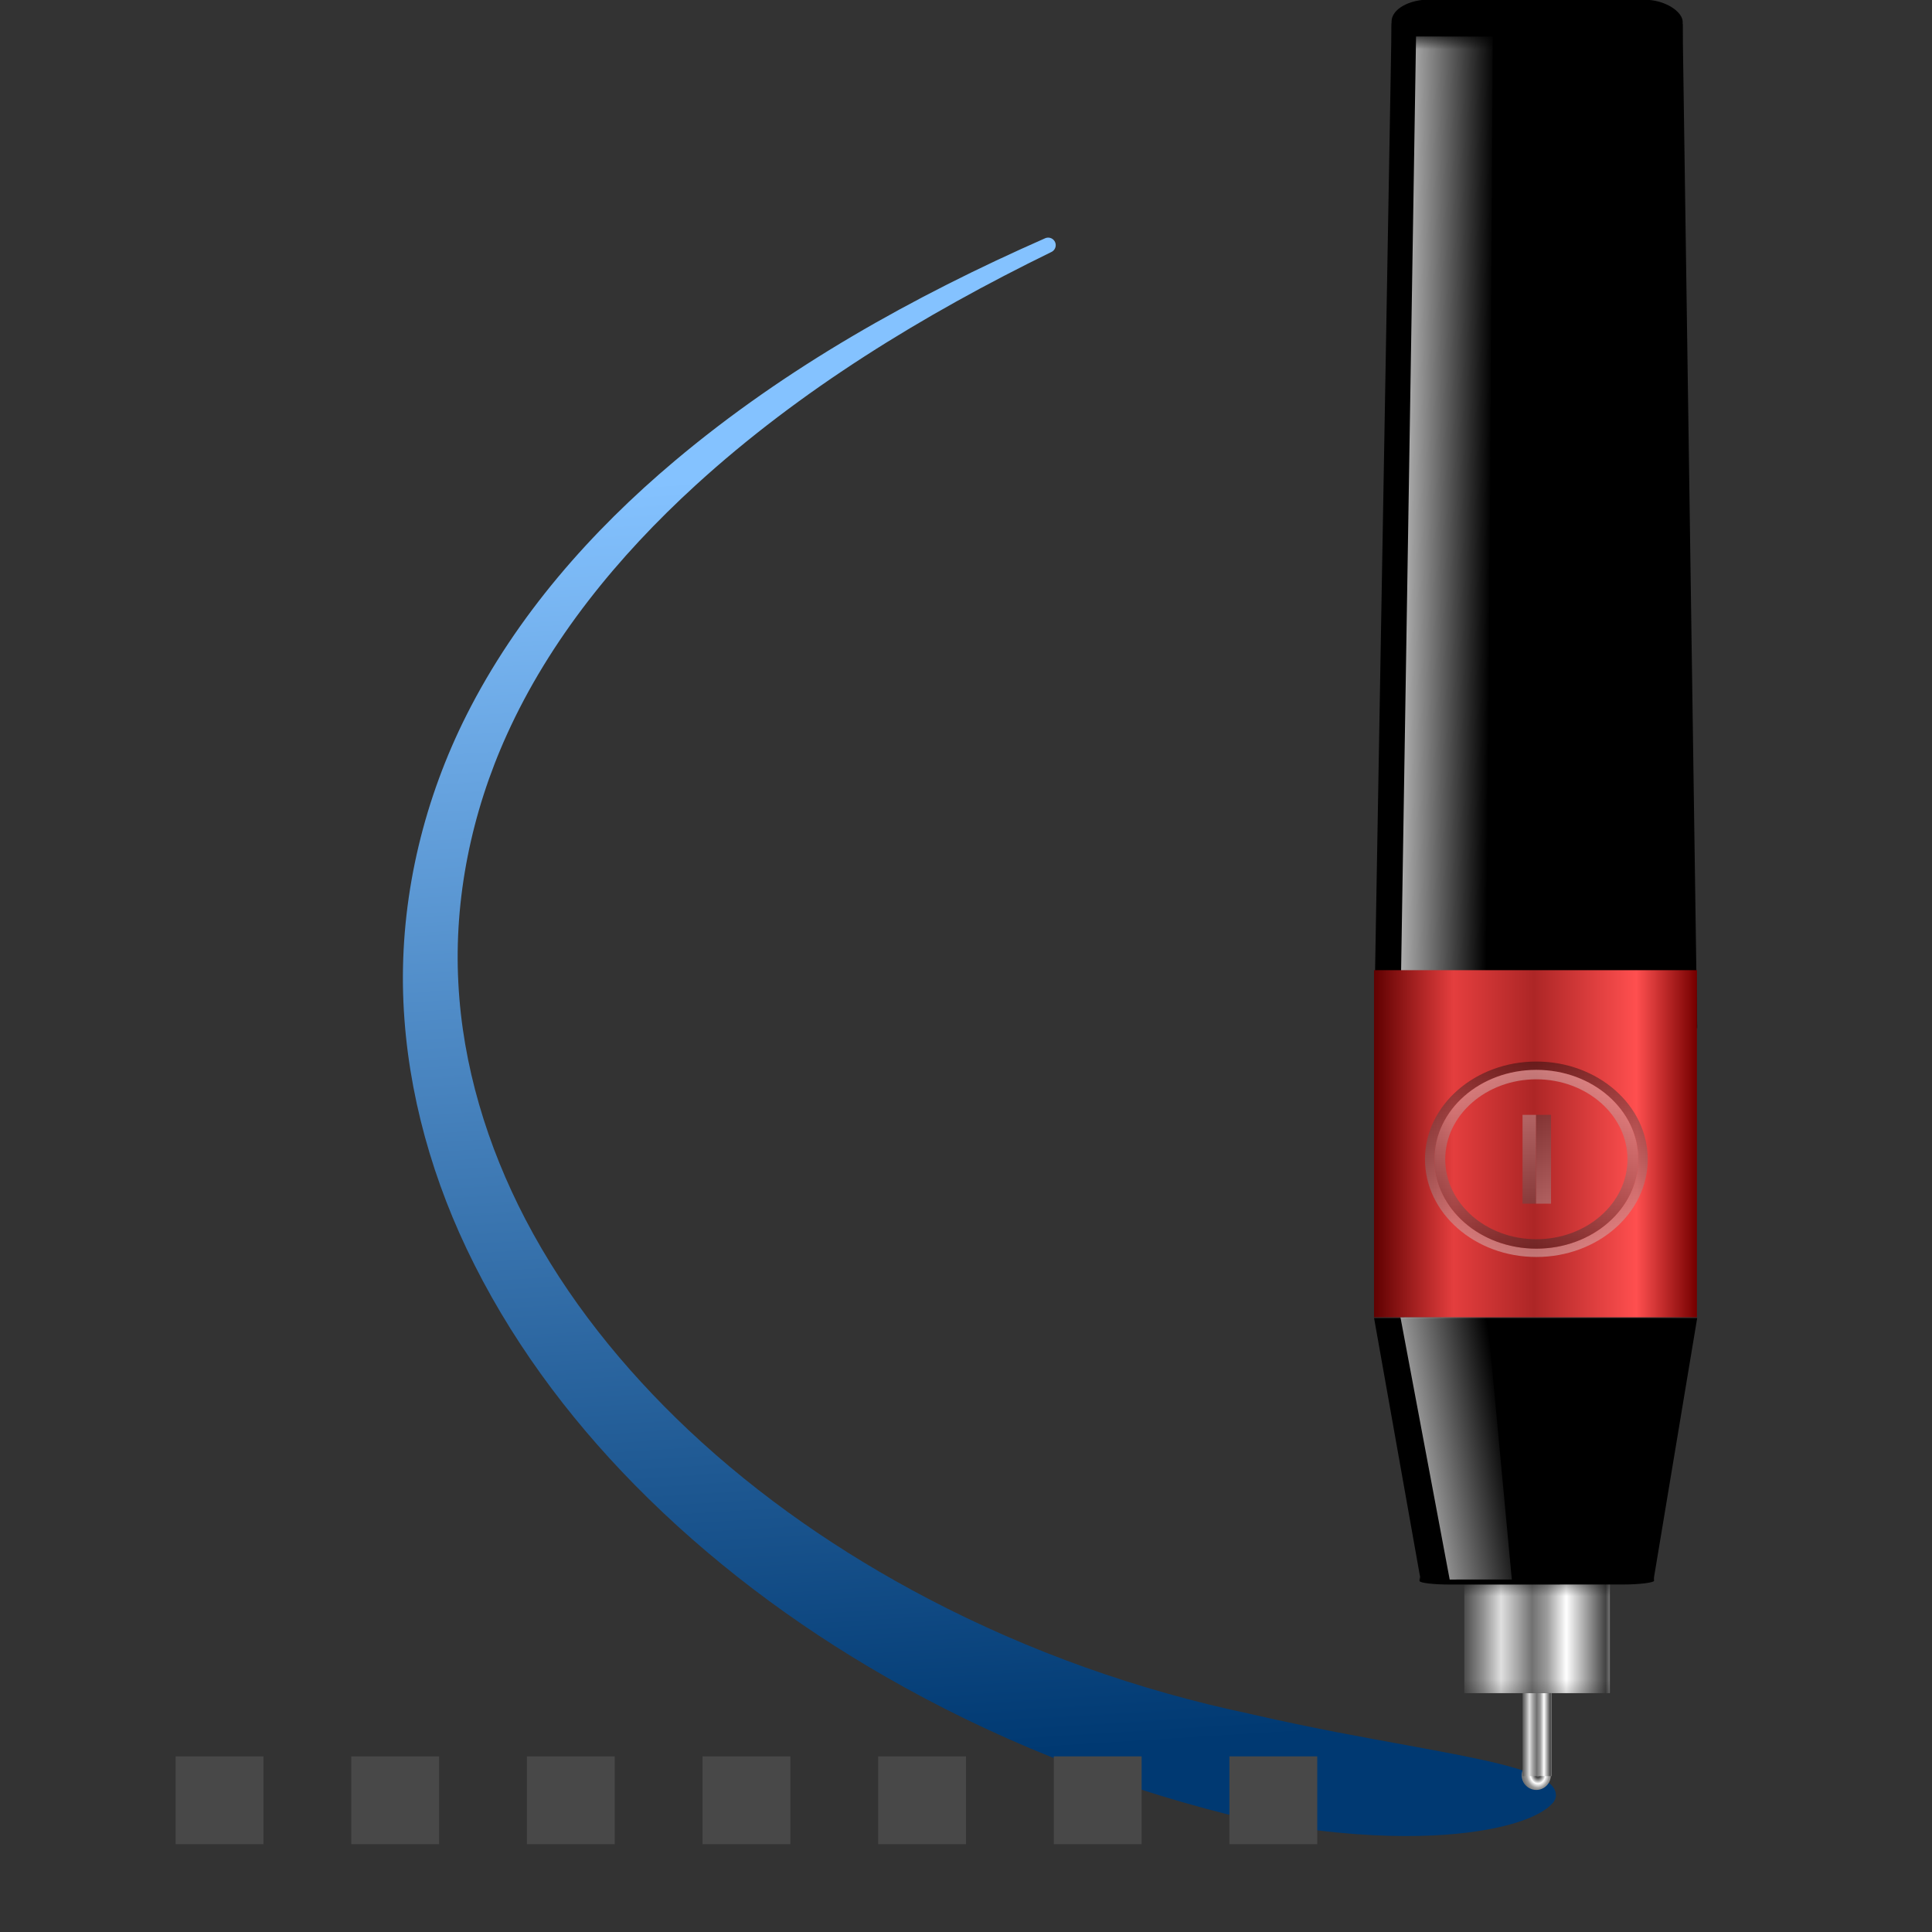 <?xml version="1.0" encoding="UTF-8" standalone="no"?>
<!-- Created with Inkscape (http://www.inkscape.org/) -->

<svg
   xmlns:dc="http://purl.org/dc/elements/1.1/"
   xmlns:cc="http://creativecommons.org/ns#"
   xmlns:rdf="http://www.w3.org/1999/02/22-rdf-syntax-ns#"
   xmlns:svg="http://www.w3.org/2000/svg"
   xmlns="http://www.w3.org/2000/svg"
   xmlns:xlink="http://www.w3.org/1999/xlink"
   xmlns:sodipodi="http://sodipodi.sourceforge.net/DTD/sodipodi-0.dtd"
   xmlns:inkscape="http://www.inkscape.org/namespaces/inkscape"
   width="128"
   height="128"
   id="svg37105"
   sodipodi:version="0.32"
   inkscape:version="0.46+devel"
   version="1.0"
   sodipodi:docname="draw-path.svgz"
   inkscape:output_extension="org.inkscape.output.svgz.inkscape"
   inkscape:export-filename="/home/pinheiro/pics/oxygen-icons/scalable/actions/small/32x32/draw-path.png"
   inkscape:export-xdpi="90"
   inkscape:export-ydpi="90">
  <rect width="100%" height="100%" fill="#333333" stroke="none"/>
  <defs
     id="defs37107">
    <linearGradient
       id="linearGradient4037">
      <stop
         id="stop4039"
         offset="0"
         style="stop-color:#359aff;stop-opacity:1;" />
      <stop
         id="stop4041"
         offset="1"
         style="stop-color:#003972;stop-opacity:1;" />
    </linearGradient>
    <linearGradient
       id="linearGradient4031">
      <stop
         id="stop4033"
         offset="0"
         style="stop-color:#84c2ff;stop-opacity:1;" />
      <stop
         id="stop4035"
         offset="1"
         style="stop-color:#003972;stop-opacity:1;" />
    </linearGradient>
    <inkscape:path-effect
       effect="skeletal"
       id="path-effect4021"
       is_visible="true"
       deactivate_knotholder="false"
       pattern="M 11.636,-5.816 0,-3.172 11.636,0.002 c 1.353,0 1.582,-2.269 1.625,-2.901 C 13.309,-3.597 13.056,-5.816 11.636,-5.816"
       copytype="single_stretched"
       prop_scale="1"
       scale_y_rel="false"
       spacing="0"
       normal_offset="0"
       tang_offset="0"
       prop_units="false"
       vertical_pattern="false"
       fuse_tolerance="0"
       pattern-nodetypes="cccsc" />
    <inkscape:perspective
       sodipodi:type="inkscape:persp3d"
       inkscape:vp_x="0 : 64 : 1"
       inkscape:vp_y="0 : 1000 : 0"
       inkscape:vp_z="128 : 64 : 1"
       inkscape:persp3d-origin="64 : 42.666667 : 1"
       id="perspective202" />
    <linearGradient
       id="linearGradient4713">
      <stop
         id="stop4715"
         offset="0"
         style="stop-color:#730088;stop-opacity:1;" />
      <stop
         style="stop-color:#c940d1;stop-opacity:1;"
         offset="0.91"
         id="stop4717" />
      <stop
         id="stop4719"
         offset="1"
         style="stop-color:#ff80fa;stop-opacity:1;" />
    </linearGradient>
    <linearGradient
       inkscape:collect="always"
       xlink:href="#linearGradient4713"
       id="linearGradient6972"
       x1="65.5"
       y1="37.535"
       x2="65.5"
       y2="8.993"
       gradientUnits="userSpaceOnUse" />
    <linearGradient
       id="linearGradient4061">
      <stop
         style="stop-color:#55ddff;stop-opacity:1"
         offset="0"
         id="stop4064" />
      <stop
         id="stop4066"
         offset="0.544"
         style="stop-color:#c7ecf4;stop-opacity:1" />
      <stop
         style="stop-color:#d8edf2;stop-opacity:1"
         offset="1"
         id="stop4068" />
    </linearGradient>
    <linearGradient
       id="linearGradient5093">
      <stop
         id="stop5095"
         offset="0"
         style="stop-color:#ffffff;stop-opacity:1;" />
      <stop
         id="stop5097"
         offset="1"
         style="stop-color:#ffffff;stop-opacity:0;" />
    </linearGradient>
    <linearGradient
       id="linearGradient5079">
      <stop
         style="stop-color:#760000;stop-opacity:1;"
         offset="0"
         id="stop5081" />
      <stop
         id="stop5087"
         offset="0.185"
         style="stop-color:#ff4f4f;stop-opacity:1;" />
      <stop
         style="stop-color:#ad2626;stop-opacity:1;"
         offset="0.502"
         id="stop5089" />
      <stop
         id="stop5091"
         offset="0.751"
         style="stop-color:#e43e3e;stop-opacity:1;" />
      <stop
         style="stop-color:#5e0000;stop-opacity:1;"
         offset="1"
         id="stop5083" />
    </linearGradient>
    <linearGradient
       id="linearGradient5059">
      <stop
         id="stop5061"
         offset="0"
         style="stop-color:#7c7c7c;stop-opacity:1;" />
      <stop
         style="stop-color:#434343;stop-opacity:1;"
         offset="0.085"
         id="stop5063" />
      <stop
         style="stop-color:#ffffff;stop-opacity:1;"
         offset="0.25"
         id="stop5065" />
      <stop
         id="stop5067"
         offset="0.375"
         style="stop-color:#9c9c9c;stop-opacity:1;" />
      <stop
         style="stop-color:#717171;stop-opacity:1;"
         offset="0.5"
         id="stop5069" />
      <stop
         id="stop5071"
         offset="0.625"
         style="stop-color:#a0a0a0;stop-opacity:1;" />
      <stop
         id="stop5073"
         offset="0.75"
         style="stop-color:#dfdfdf;stop-opacity:1;" />
      <stop
         style="stop-color:#909090;stop-opacity:1;"
         offset="0.875"
         id="stop5075" />
      <stop
         id="stop5077"
         offset="1"
         style="stop-color:#4f4f4f;stop-opacity:1;" />
    </linearGradient>
    <linearGradient
       inkscape:collect="always"
       id="linearGradient5041">
      <stop
         style="stop-color:#dbdbdb;stop-opacity:1;"
         offset="0"
         id="stop5043" />
      <stop
         style="stop-color:#dbdbdb;stop-opacity:0;"
         offset="1"
         id="stop5045" />
    </linearGradient>
    <linearGradient
       id="linearGradient4976">
      <stop
         style="stop-color:#ffffff;stop-opacity:1;"
         offset="0"
         id="stop4978" />
      <stop
         style="stop-color:#000000;stop-opacity:1;"
         offset="1"
         id="stop4980" />
    </linearGradient>
    <linearGradient
       inkscape:collect="always"
       id="linearGradient4952">
      <stop
         style="stop-color:#000000;stop-opacity:1;"
         offset="0"
         id="stop4954" />
      <stop
         style="stop-color:#000000;stop-opacity:0;"
         offset="1"
         id="stop4956" />
    </linearGradient>
    <linearGradient
       id="linearGradient4930">
      <stop
         id="stop4932"
         offset="0"
         style="stop-color:#7c7c7c;stop-opacity:1;" />
      <stop
         style="stop-color:#434343;stop-opacity:1;"
         offset="0.031"
         id="stop4934" />
      <stop
         style="stop-color:#ffffff;stop-opacity:1;"
         offset="0.302"
         id="stop4936" />
      <stop
         id="stop4938"
         offset="0.434"
         style="stop-color:#9c9c9c;stop-opacity:1;" />
      <stop
         style="stop-color:#717171;stop-opacity:1;"
         offset="0.537"
         id="stop4940" />
      <stop
         id="stop4942"
         offset="0.625"
         style="stop-color:#a0a0a0;stop-opacity:1;" />
      <stop
         id="stop4944"
         offset="0.75"
         style="stop-color:#dfdfdf;stop-opacity:1;" />
      <stop
         style="stop-color:#909090;stop-opacity:1;"
         offset="0.875"
         id="stop4946" />
      <stop
         id="stop4948"
         offset="1"
         style="stop-color:#4f4f4f;stop-opacity:1;" />
    </linearGradient>
    <linearGradient
       id="linearGradient4884">
      <stop
         style="stop-color:#7c7c7c;stop-opacity:1;"
         offset="0"
         id="stop4886" />
      <stop
         id="stop4888"
         offset="0.031"
         style="stop-color:#434343;stop-opacity:1;" />
      <stop
         id="stop4890"
         offset="0.25"
         style="stop-color:#ffffff;stop-opacity:1;" />
      <stop
         style="stop-color:#9c9c9c;stop-opacity:1;"
         offset="0.375"
         id="stop4892" />
      <stop
         id="stop4894"
         offset="0.5"
         style="stop-color:#717171;stop-opacity:1;" />
      <stop
         style="stop-color:#a0a0a0;stop-opacity:1;"
         offset="0.625"
         id="stop4896" />
      <stop
         style="stop-color:#dfdfdf;stop-opacity:1;"
         offset="0.75"
         id="stop4898" />
      <stop
         id="stop4900"
         offset="0.875"
         style="stop-color:#909090;stop-opacity:1;" />
      <stop
         style="stop-color:#4f4f4f;stop-opacity:1;"
         offset="1"
         id="stop4902" />
    </linearGradient>
    <linearGradient
       inkscape:collect="always"
       id="linearGradient3759">
      <stop
         style="stop-color:#000000;stop-opacity:1;"
         offset="0"
         id="stop3761" />
      <stop
         style="stop-color:#000000;stop-opacity:0;"
         offset="1"
         id="stop3763" />
    </linearGradient>
    <linearGradient
       id="linearGradient3800">
      <stop
         style="stop-color:#ffffff;stop-opacity:1;"
         offset="0"
         id="stop3802" />
      <stop
         id="stop3804"
         offset="0.506"
         style="stop-color:#e3e3e3;stop-opacity:1;" />
      <stop
         style="stop-color:#a0a0a0;stop-opacity:1;"
         offset="1"
         id="stop3806" />
    </linearGradient>
    <linearGradient
       id="linearGradient6417">
      <stop
         style="stop-color:#55ddff;stop-opacity:1"
         offset="0"
         id="stop6419" />
      <stop
         id="stop6425"
         offset="0.835"
         style="stop-color:#c7ecf4;stop-opacity:1" />
      <stop
         style="stop-color:#d8edf2;stop-opacity:1"
         offset="1"
         id="stop6421" />
    </linearGradient>
    <radialGradient
       id="XMLID_8_"
       cx="102"
       cy="112.305"
       r="139.559"
       gradientUnits="userSpaceOnUse">
      <stop
         offset="0"
         style="stop-color:#efefef;stop-opacity:1;"
         id="stop41" />
      <stop
         offset="0.189"
         style="stop-color:#f9f9f9;stop-opacity:1;"
         id="stop47" />
      <stop
         offset="0.257"
         style="stop-color:#FAFAFA"
         id="stop49" />
      <stop
         offset="0.301"
         style="stop-color:#FFFFFF"
         id="stop51" />
      <stop
         offset="0.531"
         style="stop-color:#FAFAFA"
         id="stop53" />
      <stop
         offset="0.845"
         style="stop-color:#EBECEC"
         id="stop55" />
      <stop
         offset="1"
         style="stop-color:#E1E2E3"
         id="stop57" />
    </radialGradient>
    <radialGradient
       inkscape:collect="always"
       xlink:href="#XMLID_8_"
       id="radialGradient6878"
       gradientUnits="userSpaceOnUse"
       gradientTransform="matrix(1,0,0,1,-8,3.02e-3)"
       cx="102"
       cy="112.305"
       r="139.559"
       fx="115.081"
       fy="124.33" />
    <linearGradient
       id="linearGradient3370">
      <stop
         style="stop-color:#0e2965;stop-opacity:1;"
         offset="0"
         id="stop3372" />
      <stop
         style="stop-color:#091e6a;stop-opacity:1;"
         offset="1"
         id="stop3376" />
    </linearGradient>
    <linearGradient
       inkscape:collect="always"
       xlink:href="#linearGradient6417"
       id="linearGradient6964"
       x1="7.938"
       y1="18"
       x2="7.938"
       y2="4.75"
       gradientUnits="userSpaceOnUse" />
    <filter
       inkscape:collect="always"
       id="filter3753">
      <feGaussianBlur
         inkscape:collect="always"
         stdDeviation="0.882"
         id="feGaussianBlur3755" />
    </filter>
    <clipPath
       clipPathUnits="userSpaceOnUse"
       id="clipPath3761">
      <path
         style="opacity:0.366;fill:#ffffff;fill-opacity:1;stroke:none;stroke-width:0.3;stroke-linecap:round;stroke-linejoin:round;stroke-miterlimit:4;stroke-dasharray:none;stroke-dashoffset:0;stroke-opacity:1"
         d="M 170.75,112.213 L 170.75,207.869 L 304.406,207.869 L 304.406,112.213 L 170.75,112.213 z M 253.969,125.275 C 263.092,125.117 272.391,126.817 279.562,130.9 C 281.258,131.865 282.83,132.959 284.281,134.244 C 291.737,140.844 296.536,150.113 290.094,158.056 C 285.135,164.171 275.544,160.779 276.344,155.588 C 276.728,153.093 278.409,149.062 275.594,147.744 C 268.942,144.636 261.285,149.774 258.5,154.306 C 257.782,155.475 256.44,157.896 257.75,159.181 C 259.737,161.13 262.097,159.524 264,161.338 C 268.552,165.677 263.042,177.422 257.156,182.088 C 248.315,189.096 236.444,193.66 224.094,193.931 C 211.37,194.211 198.125,190.033 187.156,179.15 C 186.468,178.467 185.425,177.165 184.781,176.119 C 176.09,161.995 179.419,140.076 197.531,142.244 C 203.359,142.941 213.161,150.675 206.938,161.431 C 205.188,164.455 206.812,166.881 210.719,167.338 C 214.091,167.831 220.106,166.324 224.562,163.119 C 226.977,161.382 228.884,159.347 229.344,157.088 C 229.966,154.03 228.239,150.844 225.594,150.056 C 224.634,149.771 223.189,150.501 223.75,151.525 C 224.32,152.564 222.647,153.761 221.125,153.119 C 213.53,149.914 216.792,140.018 224.375,133.9 C 230.786,128.728 242.238,125.478 253.969,125.275 z M 195.188,153.431 C 193.78,153.524 192.225,154.155 191.25,155.119 C 187.628,158.698 188.943,165.436 191.844,169.775 C 197.534,178.287 213.89,188.009 237.281,180.119 C 244.218,177.779 249.239,170.819 246.688,167.119 C 245.778,165.8 244.169,166.587 241.625,166.588 C 238.745,166.588 237.407,165.66 236.375,167.088 C 229.875,176.077 218.505,178.725 205.625,174.838 C 199.035,172.849 195.211,166.871 195.25,161.931 C 195.119,159.458 195.829,157.836 197.062,157.681 C 198.192,157.539 198.499,155.836 198.188,154.869 C 197.835,153.774 196.595,153.338 195.188,153.431 z"
         id="path3763" />
    </clipPath>
    <filter
       inkscape:collect="always"
       id="filter4063">
      <feGaussianBlur
         inkscape:collect="always"
         stdDeviation="1.102"
         id="feGaussianBlur4065" />
    </filter>
    <linearGradient
       inkscape:collect="always"
       xlink:href="#linearGradient4976"
       id="linearGradient2702"
       gradientUnits="userSpaceOnUse"
       gradientTransform="matrix(0.696,0,0,0.696,14.308,36.326)"
       x1="143.406"
       y1="46.688"
       x2="143.406"
       y2="33.719" />
    <linearGradient
       inkscape:collect="always"
       xlink:href="#linearGradient4976"
       id="linearGradient2705"
       gradientUnits="userSpaceOnUse"
       gradientTransform="matrix(0.696,0,0,0.696,14.308,36.326)"
       x1="146.928"
       y1="33.447"
       x2="146.928"
       y2="46.595" />
    <linearGradient
       inkscape:collect="always"
       xlink:href="#linearGradient4952"
       id="linearGradient2708"
       gradientUnits="userSpaceOnUse"
       gradientTransform="matrix(0.833,0,0,0.803,19.25,-59.127)"
       x1="116"
       y1="23.08"
       x2="116"
       y2="19.517" />
    <linearGradient
       inkscape:collect="always"
       xlink:href="#linearGradient5093"
       id="linearGradient2713"
       gradientUnits="userSpaceOnUse"
       gradientTransform="matrix(-0.122,7.9958629e-5,2.6776831e-2,0.198,171.511,30.937)"
       x1="446.257"
       y1="108.021"
       x2="470.738"
       y2="108.021" />
    <linearGradient
       inkscape:collect="always"
       xlink:href="#linearGradient5079"
       id="linearGradient2717"
       gradientUnits="userSpaceOnUse"
       x1="110.008"
       y1="37"
       x2="121.102"
       y2="37"
       gradientTransform="translate(0,27)" />
    <linearGradient
       inkscape:collect="always"
       xlink:href="#linearGradient5093"
       id="linearGradient2731"
       gradientUnits="userSpaceOnUse"
       gradientTransform="matrix(-0.122,-3.9198515e-4,6.5008804e-3,-0.971,174.281,202.671)"
       x1="446.257"
       y1="108.021"
       x2="470.738"
       y2="108.021" />
    <linearGradient
       inkscape:collect="always"
       xlink:href="#linearGradient4884"
       id="linearGradient2735"
       gradientUnits="userSpaceOnUse"
       gradientTransform="matrix(9.013865e-2,0,0,0.833,102.515,13.833)"
       x1="138.508"
       y1="32"
       x2="149.602"
       y2="32" />
    <linearGradient
       inkscape:collect="always"
       xlink:href="#linearGradient3759"
       id="linearGradient2738"
       gradientUnits="userSpaceOnUse"
       gradientTransform="matrix(0.329,0,0,7.6274458e-2,-265.972,36.042)"
       x1="471.8"
       y1="141.475"
       x2="471.804"
       y2="144.057" />
    <linearGradient
       inkscape:collect="always"
       xlink:href="#linearGradient4952"
       id="linearGradient2741"
       gradientUnits="userSpaceOnUse"
       gradientTransform="matrix(0.833,0,0,0.803,19.25,30.953)"
       x1="116"
       y1="20.575"
       x2="116"
       y2="19" />
    <linearGradient
       inkscape:collect="always"
       xlink:href="#linearGradient4930"
       id="linearGradient2744"
       gradientUnits="userSpaceOnUse"
       gradientTransform="matrix(0.451,0,0,0.68,50.575,23.281)"
       x1="138.508"
       y1="32"
       x2="149.602"
       y2="32" />
    <linearGradient
       inkscape:collect="always"
       xlink:href="#linearGradient5093"
       id="linearGradient2747"
       gradientUnits="userSpaceOnUse"
       gradientTransform="matrix(-0.123,-6.7513531e-4,2.4197626e-3,-1.672,201.309,263.496)"
       x1="446.257"
       y1="108.021"
       x2="470.738"
       y2="108.021" />
    <linearGradient
       inkscape:collect="always"
       xlink:href="#linearGradient5093"
       id="linearGradient2749"
       gradientUnits="userSpaceOnUse"
       gradientTransform="matrix(-0.465,-2.562534e-3,7.1315277e-4,-1.672,357.35,264.355)"
       x1="469.106"
       y1="108.021"
       x2="460.064"
       y2="108.021" />
    <radialGradient
       inkscape:collect="always"
       xlink:href="#linearGradient5059"
       id="radialGradient2755"
       gradientUnits="userSpaceOnUse"
       gradientTransform="matrix(2.083,-1.1264003e-6,1.3552506e-6,2.507,-125.144,-15.163)"
       cx="115.5"
       cy="10.073"
       fx="115.5"
       fy="10.073"
       r="0.5" />
    <linearGradient
       inkscape:collect="always"
       xlink:href="#linearGradient3759"
       id="linearGradient3683"
       gradientUnits="userSpaceOnUse"
       gradientTransform="matrix(0.408,0,0,0.374,-302.877,-177.689)"
       x1="471.8"
       y1="141.475"
       x2="471.804"
       y2="144.057" />
    <linearGradient
       inkscape:collect="always"
       xlink:href="#linearGradient5041"
       id="linearGradient3689"
       gradientUnits="userSpaceOnUse"
       gradientTransform="matrix(1.012,0,0,1.012,-2.758,0)"
       x1="91.293"
       y1="-110"
       x2="91.293"
       y2="-126.2" />
    <linearGradient
       inkscape:collect="always"
       xlink:href="#linearGradient4976"
       id="linearGradient4091"
       gradientUnits="userSpaceOnUse"
       gradientTransform="matrix(-1.342,0,0,-1.177,296.989,124.475)"
       x1="143.406"
       y1="46.688"
       x2="143.406"
       y2="33.719" />
    <linearGradient
       inkscape:collect="always"
       xlink:href="#linearGradient4976"
       id="linearGradient4094"
       gradientUnits="userSpaceOnUse"
       gradientTransform="matrix(-1.342,0,0,-1.177,296.989,124.475)"
       x1="146.928"
       y1="33.447"
       x2="146.928"
       y2="46.595" />
    <linearGradient
       inkscape:collect="always"
       xlink:href="#linearGradient4952"
       id="linearGradient4097"
       gradientUnits="userSpaceOnUse"
       gradientTransform="matrix(1.607,0,0,1.607,-287.458,79.902)"
       x1="116"
       y1="23.08"
       x2="116"
       y2="19.517" />
    <linearGradient
       inkscape:collect="always"
       xlink:href="#linearGradient5093"
       id="linearGradient4102"
       gradientUnits="userSpaceOnUse"
       gradientTransform="matrix(0.235,-1.2377395e-4,-0.052,-0.307,-5.067,129.164)"
       x1="446.257"
       y1="108.021"
       x2="470.738"
       y2="108.021" />
    <linearGradient
       inkscape:collect="always"
       xlink:href="#linearGradient5079"
       id="linearGradient4106"
       gradientUnits="userSpaceOnUse"
       gradientTransform="matrix(1.929,0,0,1.916,-324.582,-146.679)"
       x1="110.008"
       y1="37"
       x2="121.102"
       y2="37" />
    <linearGradient
       inkscape:collect="always"
       xlink:href="#linearGradient3759"
       id="linearGradient4111"
       gradientUnits="userSpaceOnUse"
       gradientTransform="matrix(0.787,0,0,0.711,-259.123,-98.864)"
       x1="471.8"
       y1="141.475"
       x2="471.803"
       y2="143.48" />
    <linearGradient
       inkscape:collect="always"
       xlink:href="#linearGradient5093"
       id="linearGradient4117"
       gradientUnits="userSpaceOnUse"
       gradientTransform="matrix(0.235,4.6590009e-4,-0.013,1.154,-10.423,-89.864)"
       x1="446.257"
       y1="108.021"
       x2="470.738"
       y2="108.021" />
    <linearGradient
       inkscape:collect="always"
       xlink:href="#linearGradient4884"
       id="linearGradient4121"
       gradientUnits="userSpaceOnUse"
       gradientTransform="matrix(0.174,0,0,1.668,-126.878,-170.545)"
       x1="138.508"
       y1="32"
       x2="149.602"
       y2="32" />
    <linearGradient
       inkscape:collect="always"
       xlink:href="#linearGradient3759"
       id="linearGradient4124"
       gradientUnits="userSpaceOnUse"
       gradientTransform="matrix(0.634,0,0,0.118,-189.812,-121.414)"
       x1="471.8"
       y1="141.475"
       x2="471.804"
       y2="144.057" />
    <linearGradient
       inkscape:collect="always"
       xlink:href="#linearGradient4952"
       id="linearGradient4127"
       gradientUnits="userSpaceOnUse"
       gradientTransform="matrix(1.607,0,0,1.607,-287.458,-136.285)"
       x1="116"
       y1="20.575"
       x2="116"
       y2="19" />
    <linearGradient
       inkscape:collect="always"
       xlink:href="#linearGradient4930"
       id="linearGradient4130"
       gradientUnits="userSpaceOnUse"
       gradientTransform="matrix(0.869,0,0,1.361,-227.046,-151.637)"
       x1="138.508"
       y1="32"
       x2="149.602"
       y2="32" />
    <linearGradient
       inkscape:collect="always"
       xlink:href="#linearGradient4713"
       id="linearGradient3351"
       gradientUnits="userSpaceOnUse"
       x1="65.5"
       y1="37.535"
       x2="65.5"
       y2="8.993" />
    <mask
       id="mask3724"
       maskUnits="userSpaceOnUse">
      <rect
         y="-13.131"
         x="-8.942"
         height="137.882"
         width="72.224"
         id="rect3726"
         style="fill:url(#linearGradient3728);fill-opacity:1;stroke:none" />
    </mask>
    <linearGradient
       gradientTransform="matrix(0.938,0,0,0.938,-0.031,0)"
       y2="-25.926"
       x2="-29.426"
       y1="125.5"
       x1="58"
       gradientUnits="userSpaceOnUse"
       id="linearGradient3728"
       xlink:href="#linearGradient3714"
       inkscape:collect="always" />
    <linearGradient
       gradientUnits="userSpaceOnUse"
       y2="-25.926"
       x2="-29.426"
       y1="125.5"
       x1="58"
       id="linearGradient3722"
       xlink:href="#linearGradient3714"
       inkscape:collect="always" />
    <linearGradient
       gradientTransform="matrix(-1,0,0,1,131.41,-7.588)"
       y2="261.636"
       x2="64.832"
       y1="-130.153"
       x1="169.811"
       gradientUnits="userSpaceOnUse"
       id="linearGradient4161"
       xlink:href="#linearGradient6310"
       inkscape:collect="always" />
    <linearGradient
       id="linearGradient6310">
      <stop
         style="stop-color:#359aff;stop-opacity:1;"
         offset="0"
         id="stop6312" />
      <stop
         style="stop-color:#003972;stop-opacity:1;"
         offset="1"
         id="stop6314" />
    </linearGradient>
    <linearGradient
       id="linearGradient2598">
      <stop
         style="stop-color:#252525;stop-opacity:1;"
         offset="0"
         id="stop2600" />
      <stop
         id="stop2606"
         offset="0.5"
         style="stop-color:#252525;stop-opacity:1;" />
      <stop
         style="stop-color:#252525;stop-opacity:1;"
         offset="0.75"
         id="stop2608" />
      <stop
         style="stop-color:#000000;stop-opacity:1;"
         offset="1"
         id="stop2602" />
    </linearGradient>
    <linearGradient
       id="linearGradient3325">
      <stop
         id="stop3327"
         offset="0"
         style="stop-color:#ffffff;stop-opacity:1;" />
      <stop
         id="stop3329"
         offset="1"
         style="stop-color:#ffffff;stop-opacity:0;" />
    </linearGradient>
    <linearGradient
       id="linearGradient3303">
      <stop
         style="stop-color:#ffffff;stop-opacity:0.683;"
         offset="0"
         id="stop3305" />
      <stop
         style="stop-color:#ffffff;stop-opacity:0;"
         offset="1"
         id="stop3307" />
    </linearGradient>
    <linearGradient
       id="linearGradient3225">
      <stop
         style="stop-color:#ffffff;stop-opacity:1;"
         offset="0"
         id="stop3227" />
      <stop
         style="stop-color:#aeaeae;stop-opacity:1;"
         offset="1"
         id="stop3229" />
    </linearGradient>
    <linearGradient
       id="linearGradient3207">
      <stop
         style="stop-color:#ffffff;stop-opacity:1;"
         offset="0"
         id="stop3209" />
      <stop
         style="stop-color:#252525;stop-opacity:0;"
         offset="1"
         id="stop3211" />
    </linearGradient>
    <linearGradient
       id="linearGradient2257">
      <stop
         style="stop-color:#b4942a;stop-opacity:1;"
         offset="0"
         id="stop2259" />
      <stop
         style="stop-color:#e4dcc9;stop-opacity:1"
         offset="1"
         id="stop2261" />
    </linearGradient>
    <linearGradient
       id="linearGradient3058">
      <stop
         style="stop-color:#9a7600;stop-opacity:1;"
         offset="0"
         id="stop3060" />
      <stop
         id="stop3066"
         offset="0.093"
         style="stop-color:#e3ad00;stop-opacity:1;" />
      <stop
         style="stop-color:#ffcd2c;stop-opacity:1;"
         offset="0.504"
         id="stop3070" />
      <stop
         style="stop-color:#e3ad00;stop-opacity:1;"
         offset="0.916"
         id="stop3068" />
      <stop
         style="stop-color:#b98d00;stop-opacity:1;"
         offset="1"
         id="stop3062" />
    </linearGradient>
    <linearGradient
       id="linearGradient2232">
      <stop
         id="stop2234"
         offset="0"
         style="stop-color:#b4942a;stop-opacity:1;" />
      <stop
         id="stop2236"
         offset="1"
         style="stop-color:#e4dcc9;stop-opacity:1" />
    </linearGradient>
    <inkscape:perspective
       id="perspective125"
       inkscape:persp3d-origin="64 : 42.666728 : 1"
       inkscape:vp_z="128 : 64.000092 : 1"
       inkscape:vp_y="0 : 1000 : 0"
       inkscape:vp_x="0 : 64.000092 : 1"
       sodipodi:type="inkscape:persp3d" />
    <inkscape:path-effect
       pattern-nodetypes="ccccsc"
       fuse_tolerance="0"
       vertical_pattern="false"
       prop_units="false"
       tang_offset="0"
       normal_offset="0"
       spacing="0"
       scale_y_rel="false"
       prop_scale="1"
       copytype="single_stretched"
       pattern="M -0.031,1.878 76.37,0.002 l 0,0 L -0.031,-1.424 C -1.347,-1.7 -1.862,-0.791 -1.78,0.145 -1.701,1.057 -1.054,1.994 -0.031,1.878"
       deactivate_knotholder="false"
       is_visible="true"
       id="path-effect3681"
       effect="skeletal" />
    <linearGradient
       id="linearGradient3714"
       inkscape:collect="always">
      <stop
         id="stop3716"
         offset="0"
         style="stop-color:#ffffff;stop-opacity:1;" />
      <stop
         id="stop3718"
         offset="1"
         style="stop-color:#ffffff;stop-opacity:0;" />
    </linearGradient>
    <linearGradient
       inkscape:collect="always"
       xlink:href="#linearGradient4031"
       id="linearGradient3999"
       x1="42.666"
       y1="32.002"
       x2="47.999"
       y2="117.334"
       gradientUnits="userSpaceOnUse" />
    <linearGradient
       inkscape:collect="always"
       xlink:href="#linearGradient4031"
       id="linearGradient4029"
       x1="42.666"
       y1="32.002"
       x2="47.999"
       y2="117.334"
       gradientUnits="userSpaceOnUse" />
  </defs>
  <sodipodi:namedview
     id="base"
     pagecolor="#ffffff"
     bordercolor="#666666"
     borderopacity="1.0"
     inkscape:pageopacity="0.0"
     inkscape:pageshadow="2"
     inkscape:zoom="2.8284272"
     inkscape:cx="186.98472"
     inkscape:cy="55.429628"
     inkscape:document-units="px"
     inkscape:current-layer="layer1"
     height="128px"
     width="128px"
     inkscape:window-width="1259"
     inkscape:window-height="917"
     inkscape:window-x="145"
     inkscape:window-y="47"
     showgrid="true"
     objecttolerance="5"
     gridtolerance="6"
     guidetolerance="6"
     showguides="true"
     inkscape:guide-bbox="true">
    <inkscape:grid
       id="GridFromPre046Settings"
       type="xygrid"
       originx="0px"
       originy="0px"
       spacingx="5.818px"
       spacingy="5.818px"
       color="#0000ff"
       empcolor="#0000ff"
       opacity="0.2"
       empopacity="0.4"
       empspacing="2"
       visible="true"
       enabled="true" />
    <sodipodi:guide
       orientation="0,1"
       position="226,155"
       id="guide3460" />
  </sodipodi:namedview>
  <g
     inkscape:label="Livello 1"
     inkscape:groupmode="layer"
     id="layer1">
    <path
       style="stroke-width:1;fill-opacity:1;fill:url(#linearGradient4029);stroke:url(#linearGradient3999);stroke-miterlimit:4;stroke-dasharray:none;stroke-linecap:round;stroke-linejoin:round"
       d="m 82.729,114.04 c -7.457,-1.567 -14.718,-4.142 -21.491,-7.69 -5.789,-3.035 -11.219,-6.771 -15.968,-11.243 -2e-6,-10e-7 -3e-6,-3e-6 -5e-6,-5e-6 C 40.915,91.001 37.116,86.287 34.365,81.011 31.804,76.099 30.151,70.68 29.868,65.162 29.564,59.486 30.747,53.707 33.128,48.459 c 0,-10e-7 10e-7,-2e-6 10e-7,-3e-6 2.869,-6.342 7.409,-11.92 12.64,-16.696 6.959,-6.35 15.138,-11.346 23.676,-15.52 -8.697,3.834 -17.1,8.516 -24.419,14.675 -5.507,4.633 -10.392,10.171 -13.677,16.693 -2.724,5.417 -4.229,11.497 -4.153,17.643 0.083,5.962 1.609,11.868 4.167,17.258 2.74,5.774 6.585,10.982 11.053,15.522 0,10e-7 10e-7,2e-6 2e-6,3e-6 4.864,4.947 10.465,9.15 16.478,12.603 7.03,4.039 14.637,7.088 22.534,9.076 4.321,0.992 7.834,1.339 10.614,1.414 2.78,0.075 4.836,-0.126 6.345,-0.394 1.509,-0.268 2.474,-0.608 3.097,-0.909 0.623,-0.301 0.904,-0.565 1.039,-0.725 0.149,-0.176 0.058,-0.443 -0.437,-0.747 -0.494,-0.303 -1.39,-0.64 -2.84,-1.002 -1.449,-0.362 -3.452,-0.744 -6.158,-1.239 -2.705,-0.495 -6.116,-1.097 -10.36,-2.07 z"
       id="path3768"
       sodipodi:nodetypes="cc"
       inkscape:path-effect="#path-effect4021"
       inkscape:original-d="m 69.3316,16.0028 c -79.998,37.3324 -28.6049,103.79311 33.25808,103.086" />
    <g
       id="layer4"
       inkscape:label="box"
       style="display:inline"
       transform="matrix(0.643,0,0,0.643,122.765,84.171)" />
    <g
       id="layer5"
       inkscape:label="zip_app"
       style="display:inline"
       transform="matrix(0.643,0,0,0.643,122.765,84.171)" />
    <rect
       style="opacity:0.578;fill:#ffffff;fill-opacity:1;fill-rule:nonzero;stroke:none;stroke-width:3.632;stroke-linecap:round;stroke-linejoin:round;stroke-miterlimit:4;stroke-dasharray:none;stroke-dashoffset:4;stroke-opacity:1"
       id="rect1327"
       width="0.643"
       height="0"
       x="123.357"
       y="94.547" />
    <path
       sodipodi:type="arc"
       style="fill:url(#radialGradient2755);fill-opacity:1;stroke:none"
       id="path5049"
       sodipodi:cx="115.5"
       sodipodi:cy="10.059614"
       sodipodi:rx="0.5"
       sodipodi:ry="0.5"
       d="m 116,10.06 a 0.5,0.5 0 1 1 -1,0 0.5,0.5 0 1 1 1,0 z"
       transform="matrix(-1.929,0,0,-1.929,324.582,137.028)" />
    <rect
       ry="0"
       rx="0"
       y="-112.176"
       x="-106.657"
       height="8.164"
       width="9.643"
       id="rect4922"
       style="fill:url(#linearGradient4130);fill-opacity:1;stroke:none"
       transform="scale(-1,-1)" />
    <rect
       style="fill:url(#linearGradient4127);fill-opacity:1;stroke:none"
       id="rect4950"
       width="9.643"
       height="8.164"
       x="-106.657"
       y="-112.176"
       rx="0"
       ry="0"
       transform="scale(-1,-1)" />
    <rect
       ry="0.243"
       rx="2.048"
       transform="matrix(1,-2.8525258e-4,-0.008,-1,0,0)"
       y="-105.008"
       x="93.208"
       height="0.685"
       width="15.538"
       id="rect4908"
       style="fill:url(#linearGradient4124);fill-opacity:1;stroke:none" />
    <rect
       style="fill:url(#linearGradient4121);fill-opacity:1;stroke:none"
       id="rect4926"
       width="1.929"
       height="5.498"
       x="-102.8"
       y="-117.674"
       rx="0"
       ry="0"
       transform="scale(-1,-1)" />
    <path
       style="fill:#000000;fill-opacity:1;fill-rule:evenodd;stroke:none"
       d="M 92.196,1.551 91.036,68.116 112.443,68.116 111.478,1.59 92.196,1.551 z"
       id="path3783"
       sodipodi:nodetypes="ccccc" />
    <path
       sodipodi:nodetypes="ccccc"
       id="path3795"
       d="m 93.817,2.414 -1.045,65.373 5.755,0.028 0.371,-65.39 -5.08,-0.01 z"
       style="opacity:0.688;fill:url(#linearGradient4117);fill-opacity:1;fill-rule:evenodd;stroke:none" />
    <rect
       style="fill:url(#linearGradient4111);fill-opacity:1;stroke:none"
       id="rect3773"
       width="19.288"
       height="4.124"
       x="92.197"
       y="-0.128"
       transform="matrix(1,0.001,-0.002,1,0,0)"
       rx="2.542"
       ry="1.463" />
    <rect
       style="fill:url(#linearGradient4106);fill-opacity:1;stroke:none"
       id="rect4866"
       width="21.395"
       height="22.996"
       x="-112.427"
       y="-87.273"
       rx="0"
       ry="0"
       transform="scale(-1,-1)" />
    <path
       sodipodi:nodetypes="ccccc"
       id="path4904"
       d="m 94.125,104.703 -3.089,-17.377 21.407,2e-6 -2.893,17.367 -15.425,0.011 z"
       style="fill:#000000;fill-opacity:1;fill-rule:evenodd;stroke:none" />
    <path
       style="opacity:0.595;fill:url(#linearGradient4102);fill-opacity:1;fill-rule:evenodd;stroke:none"
       d="m 96.046,104.649 -3.26,-17.368 5.754,-0.008 1.622,17.372 -4.115,0.003 z"
       id="path4906"
       sodipodi:nodetypes="ccccc" />
    <rect
       ry="0"
       rx="0"
       y="108.961"
       x="-106.657"
       height="3.215"
       width="9.643"
       id="rect4960"
       style="fill:url(#linearGradient4097);fill-opacity:1;stroke:none"
       transform="scale(-1,1)" />
    <path
       style="opacity:0.426;fill:url(#linearGradient4094);fill-opacity:1;stroke:none"
       d="m 101.788,83.278 c 4.073,-1e-6 7.379,-2.905 7.379,-6.474 0,-3.569 -3.306,-6.474 -7.379,-6.474 -4.073,2e-6 -7.379,2.905 -7.379,6.474 10e-7,3.569 3.306,6.474 7.379,6.474 z m 0,-0.552 c -3.726,10e-7 -6.75,-2.653 -6.75,-5.922 -10e-7,-3.269 3.024,-5.922 6.75,-5.922 3.726,0 6.75,2.653 6.75,5.922 0,3.269 -3.024,5.922 -6.75,5.922 z m 0.973,-2.979 0,-5.885 -0.995,10e-7 0,5.885 0.995,0 z"
       id="path4964"
       sodipodi:nodetypes="csssccssscccccc" />
    <path
       style="opacity:0.426;fill:url(#linearGradient4091);fill-opacity:1;stroke:none"
       d="m 101.788,82.726 c 3.726,10e-7 6.75,-2.653 6.75,-5.922 0,-3.269 -3.024,-5.922 -6.75,-5.922 -3.726,0 -6.75,2.653 -6.75,5.922 1e-6,3.269 3.024,5.922 6.75,5.922 z m 0,-0.625 c -3.331,0 -6.037,-2.378 -6.037,-5.297 -1.8e-5,-2.919 2.706,-5.297 6.037,-5.297 3.331,0 6.037,2.378 6.037,5.297 0,2.919 -2.706,5.297 -6.037,5.297 z m -0.027,-2.354 0,-5.885 -0.889,-1e-6 0,5.885 0.889,0 z"
       id="path4971"
       sodipodi:nodetypes="csssccssscccccc" />
    <rect
       style="fill:#484848;fill-opacity:1;stroke:none"
       id="rect4001"
       width="5.818"
       height="5.818"
       x="81.453"
       y="116.364"
       rx="0"
       ry="0" />
    <rect
       ry="0"
       rx="0"
       y="116.364"
       x="69.817"
       height="5.818"
       width="5.818"
       id="rect4064"
       style="fill:#484848;fill-opacity:1;stroke:none" />
    <rect
       style="fill:#484848;fill-opacity:1;stroke:none"
       id="rect4066"
       width="5.818"
       height="5.818"
       x="58.181"
       y="116.364"
       rx="0"
       ry="0" />
    <rect
       ry="0"
       rx="0"
       y="116.364"
       x="46.545"
       height="5.818"
       width="5.818"
       id="rect4068"
       style="fill:#484848;fill-opacity:1;stroke:none" />
    <rect
       style="fill:#484848;fill-opacity:1;stroke:none"
       id="rect4070"
       width="5.818"
       height="5.818"
       x="34.909"
       y="116.364"
       rx="0"
       ry="0" />
    <rect
       ry="0"
       rx="0"
       y="116.364"
       x="23.272"
       height="5.818"
       width="5.818"
       id="rect4072"
       style="fill:#484848;fill-opacity:1;stroke:none" />
    <rect
       style="fill:#484848;fill-opacity:1;stroke:none"
       id="rect4095"
       width="5.818"
       height="5.818"
       x="11.636"
       y="116.364"
       rx="0"
       ry="0" />
  </g>
</svg>

